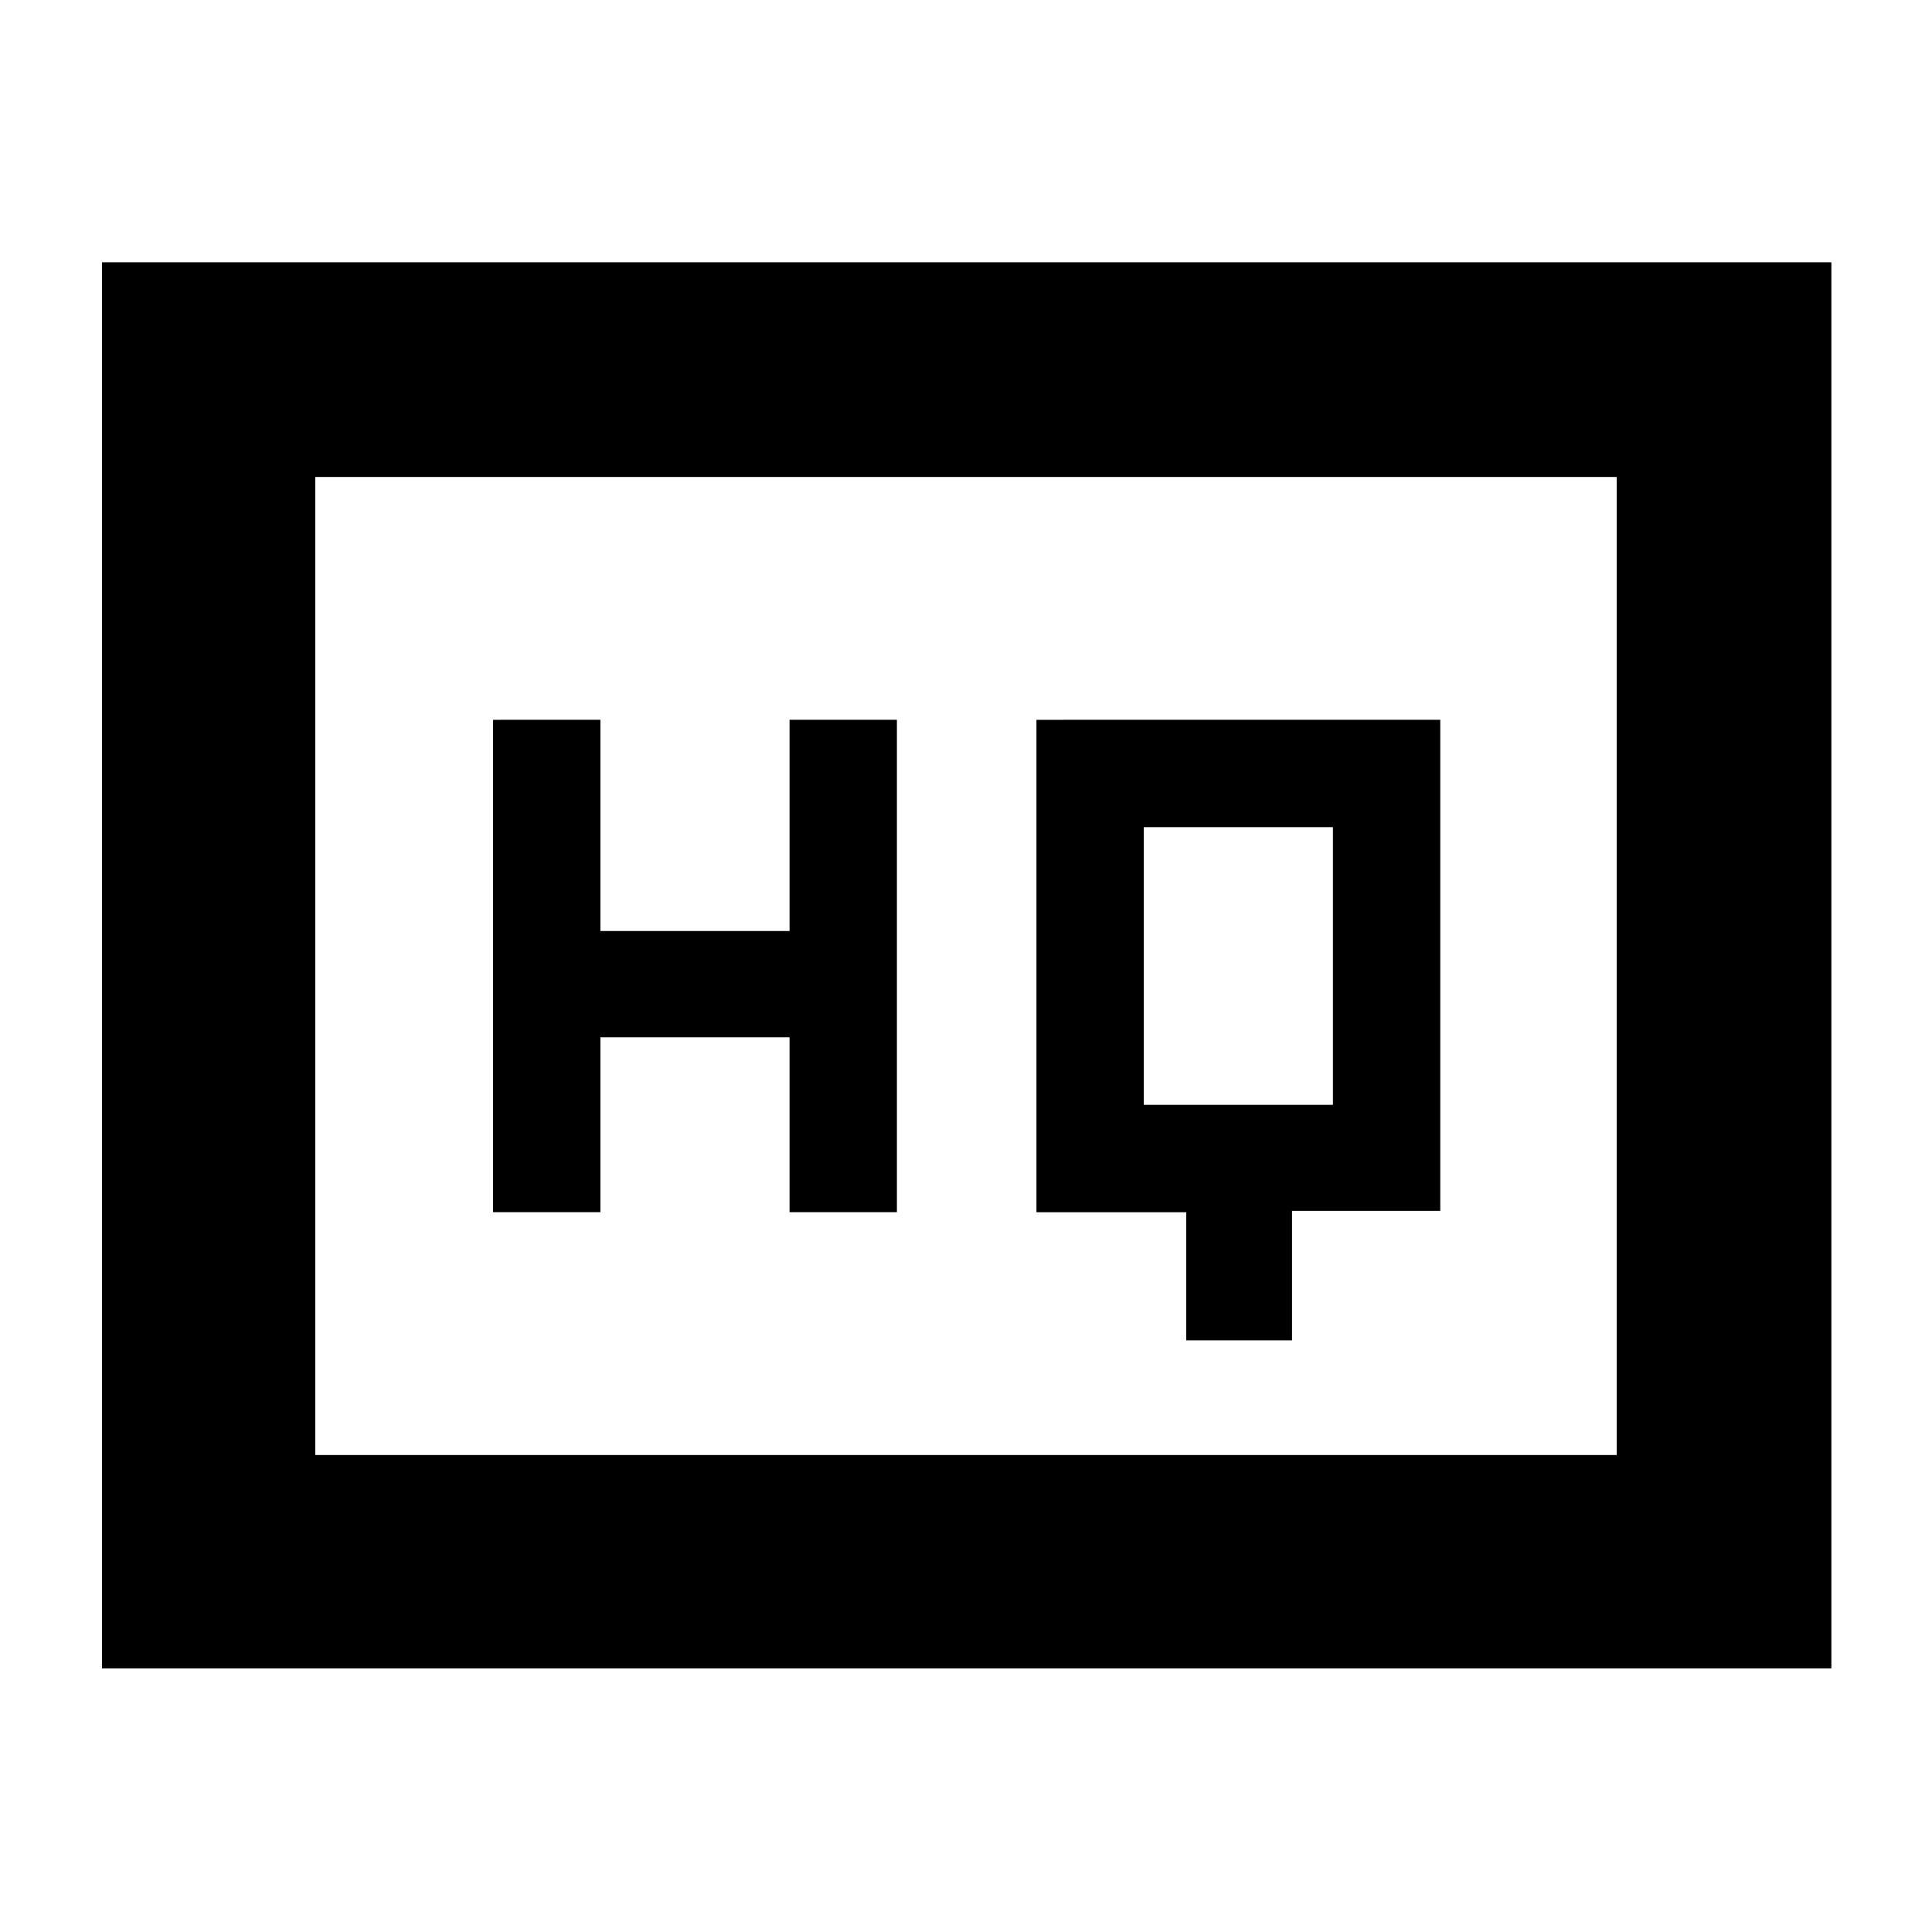 <svg xmlns="http://www.w3.org/2000/svg" height="40" viewBox="0 -960 960 960" width="40"><path d="M589.44-294H642v-64.33h73.67v-244H515v244.66h74.44V-294ZM245-357.67h53.33v-86.89h94v86.89h53.34v-244.66h-53.34v104.94h-94v-104.94H245v244.66ZM568.33-411v-138h94v138h-94ZM50.67-131v-698.67H910V-131H50.67Zm106-106h646.66v-486H156.67v486Zm0 0v-486 486Z"/></svg>